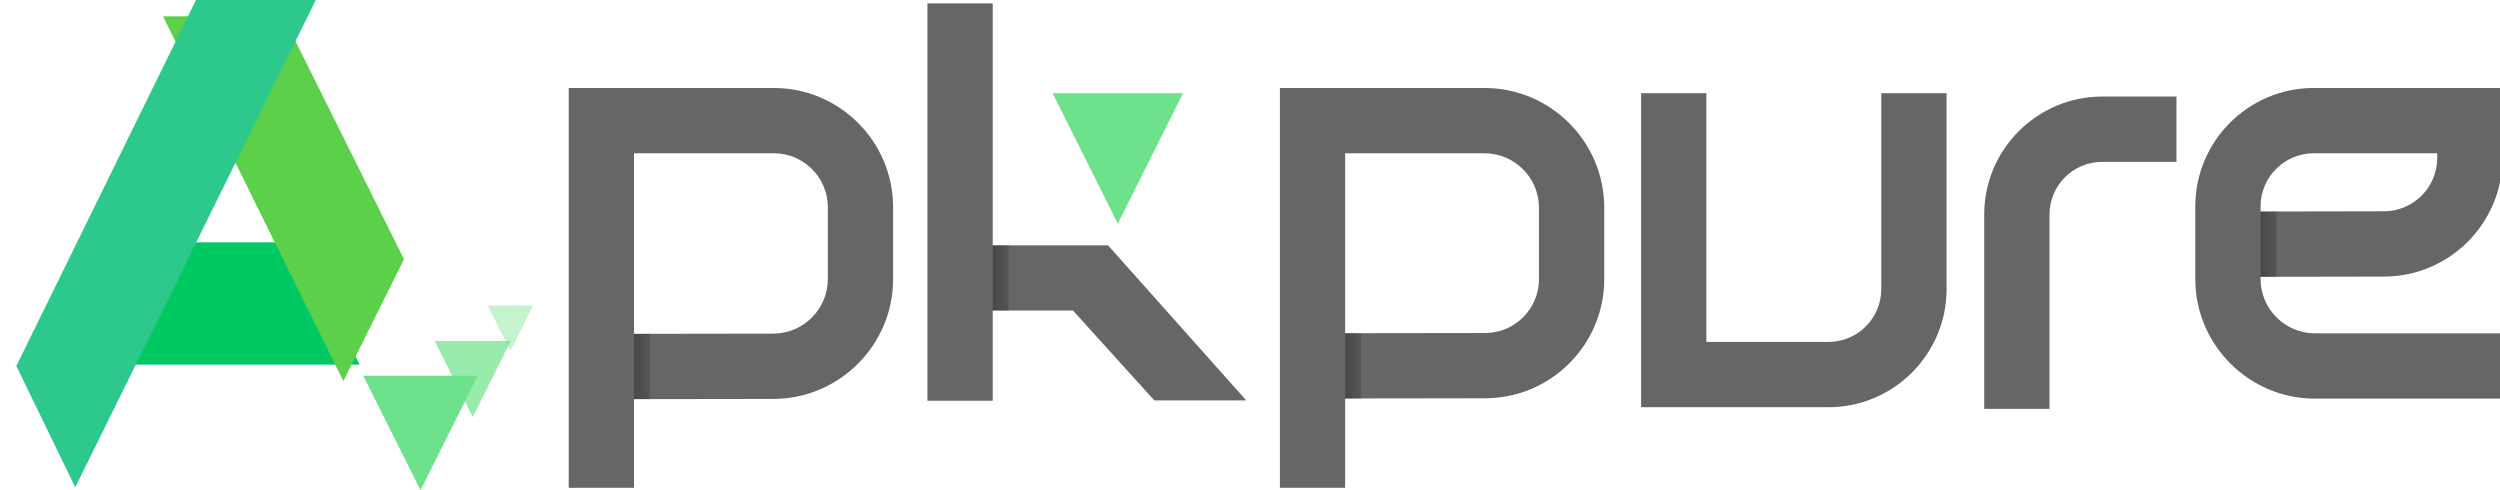 <svg width="153" height="30" viewBox="0 0 153 30" fill="none" xmlns="http://www.w3.org/2000/svg">
<g clip-path="url(#clip0_761_1192)">
<path d="M153.255 24.396H141.678C137.638 24.396 134.351 21.109 134.351 17.07V12.633C134.351 8.636 137.603 5.385 141.599 5.385H153.153V9.67C153.153 13.665 149.904 16.92 145.909 16.927L138.347 16.941V17.07C138.347 18.907 139.841 20.401 141.678 20.401H153.255V24.396ZM141.599 9.38C139.805 9.38 138.347 10.84 138.347 12.633V12.945L145.901 12.931C147.696 12.928 149.157 11.465 149.157 9.67V9.38H141.598H141.599Z" fill="#666666"/>
<path d="M38.802 29.854H34.806V5.385H47.359C51.383 5.385 54.658 8.659 54.658 12.684V17.077C54.658 21.116 51.371 24.407 47.331 24.414L38.801 24.427V29.855L38.802 29.854ZM38.802 9.38V20.431L47.326 20.418C49.166 20.415 50.663 18.916 50.663 17.076V12.683C50.663 10.861 49.181 9.379 47.36 9.379H38.803L38.802 9.38Z" fill="#666666"/>
<path d="M82.324 29.854H78.329V5.385H90.854C94.894 5.385 98.18 8.672 98.18 12.712V17.084C98.18 21.098 94.914 24.368 90.9 24.374L82.323 24.387V29.854H82.324ZM82.324 9.38V20.393L90.895 20.38C92.71 20.377 94.185 18.899 94.185 17.085V12.713C94.185 10.876 92.691 9.381 90.854 9.381H82.324V9.38Z" fill="#666666"/>
<path d="M111.901 24.922H100.434V5.703H104.429V20.926H111.901C113.684 20.926 115.135 19.476 115.135 17.692V5.703H119.131V17.692C119.131 21.678 115.887 24.922 111.901 24.922Z" fill="#666666"/>
<path d="M125.43 25.024H121.435V13.126C121.435 9.147 124.672 5.909 128.652 5.909H133.199V9.905H128.652C126.876 9.905 125.43 11.35 125.43 13.126V25.024Z" fill="#666666"/>
<path d="M56.758 0.207H60.754V15.015H67.812L76.27 24.503H70.644L65.667 19.005H60.754V24.526H56.758V0.207Z" fill="#666666"/>
<path d="M64.419 5.703H72.399L68.408 13.684L64.419 5.703Z" fill="#6DE18B"/>
<path opacity="0.3" d="M60.755 19.006H61.735V15.011H60.755V19.006Z" fill="url(#paint0_linear_761_1192)"/>
<path opacity="0.3" d="M82.325 24.398H83.305V20.392H82.325V24.398Z" fill="url(#paint1_linear_761_1192)"/>
<path opacity="0.3" d="M38.803 24.424H39.783V20.432H38.803V24.424Z" fill="url(#paint2_linear_761_1192)"/>
<path opacity="0.3" d="M138.347 16.946H139.327V12.945H138.347V16.946Z" fill="url(#paint3_linear_761_1192)"/>
<path opacity="0.7" d="M26.602 20.868H31.26L28.932 25.527L26.602 20.868Z" fill="#6DE18B"/>
<path opacity="0.4" d="M29.851 18.702H32.624L31.237 21.474L29.851 18.702Z" fill="#6DE18B"/>
<path d="M22.232 22.995H29.238L25.735 30L22.232 22.995Z" fill="#6DE18B"/>
<path d="M22.004 22.315H7.311L10.873 14.829H18.328L22.004 22.315Z" fill="#00C963"/>
<g filter="url(#filter0_d_761_1192)">
<path d="M22.014 22.321L25.724 14.864L18.328 0H10.978L22.014 22.321Z" fill="#5CCF4B"/>
</g>
<g filter="url(#filter1_d_761_1192)">
<path d="M0 22.398L10.995 1.52588e-05H18.328L3.605 29.822L0 22.398Z" fill="#2DC88B"/>
</g>
</g>
<defs>
<filter id="filter0_d_761_1192" x="7.978" y="-1" width="18.746" height="26.321" filterUnits="userSpaceOnUse" color-interpolation-filters="sRGB">
<feFlood flood-opacity="0" result="BackgroundImageFix"/>
<feColorMatrix in="SourceAlpha" type="matrix" values="0 0 0 0 0 0 0 0 0 0 0 0 0 0 0 0 0 0 127 0" result="hardAlpha"/>
<feOffset dx="-1" dy="1"/>
<feGaussianBlur stdDeviation="1"/>
<feColorMatrix type="matrix" values="0 0 0 0 0.4 0 0 0 0 0.4 0 0 0 0 0.4 0 0 0 0.12 0"/>
<feBlend mode="normal" in2="BackgroundImageFix" result="effect1_dropShadow_761_1192"/>
<feBlend mode="normal" in="SourceGraphic" in2="effect1_dropShadow_761_1192" result="shape"/>
</filter>
<filter id="filter1_d_761_1192" x="-1" y="-2" width="22.328" height="33.822" filterUnits="userSpaceOnUse" color-interpolation-filters="sRGB">
<feFlood flood-opacity="0" result="BackgroundImageFix"/>
<feColorMatrix in="SourceAlpha" type="matrix" values="0 0 0 0 0 0 0 0 0 0 0 0 0 0 0 0 0 0 127 0" result="hardAlpha"/>
<feOffset dx="1"/>
<feGaussianBlur stdDeviation="1"/>
<feColorMatrix type="matrix" values="0 0 0 0 0.02 0 0 0 0 0.384 0 0 0 0 0.188 0 0 0 0.12 0"/>
<feBlend mode="normal" in2="BackgroundImageFix" result="effect1_dropShadow_761_1192"/>
<feBlend mode="normal" in="SourceGraphic" in2="effect1_dropShadow_761_1192" result="shape"/>
</filter>
<linearGradient id="paint0_linear_761_1192" x1="61.735" y1="17.009" x2="60.755" y2="17.009" gradientUnits="userSpaceOnUse">
<stop stop-color="#333333"/>
<stop offset="1"/>
</linearGradient>
<linearGradient id="paint1_linear_761_1192" x1="83.305" y1="22.395" x2="82.325" y2="22.395" gradientUnits="userSpaceOnUse">
<stop stop-color="#333333"/>
<stop offset="1"/>
</linearGradient>
<linearGradient id="paint2_linear_761_1192" x1="39.783" y1="22.428" x2="38.803" y2="22.428" gradientUnits="userSpaceOnUse">
<stop stop-color="#333333"/>
<stop offset="1"/>
</linearGradient>
<linearGradient id="paint3_linear_761_1192" x1="139.328" y1="14.945" x2="138.347" y2="14.945" gradientUnits="userSpaceOnUse">
<stop stop-color="#333333"/>
<stop offset="1"/>
</linearGradient>
<clipPath id="clip0_761_1192">
<rect width="186.25" height="30" fill="white"/>
</clipPath>
</defs>
</svg>
